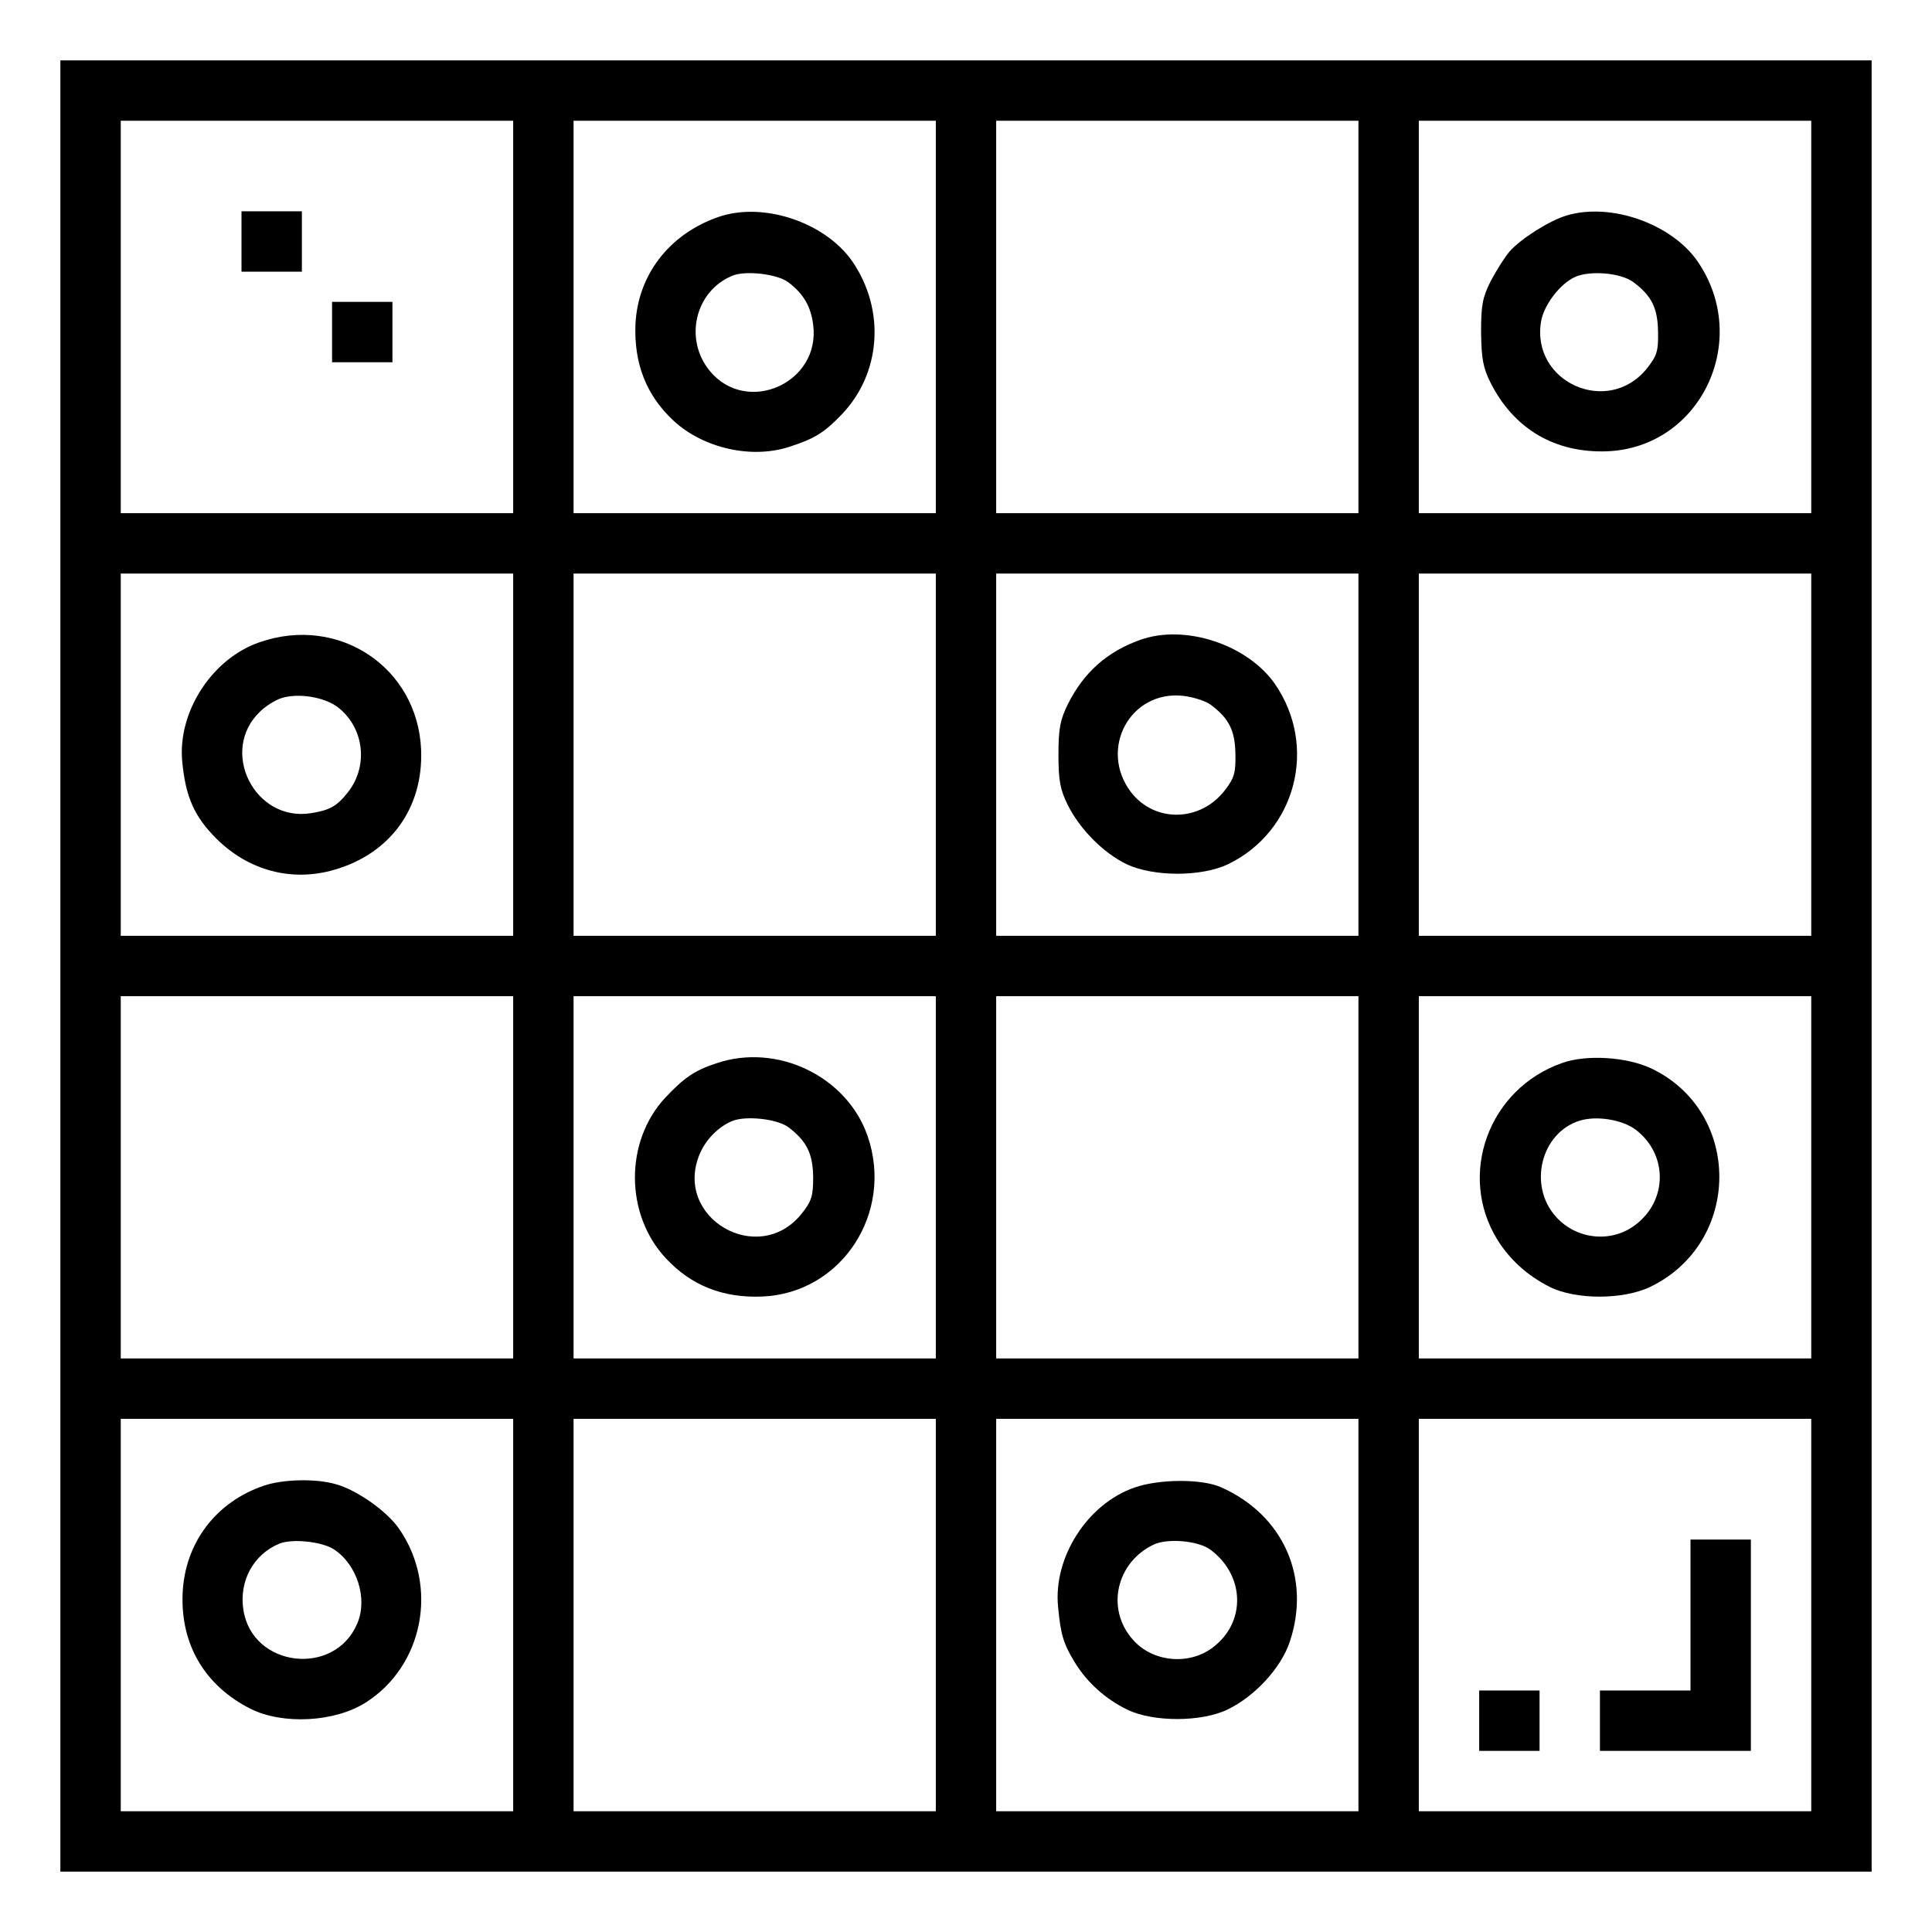 <?xml version="1.0" standalone="no"?>
<!DOCTYPE svg PUBLIC "-//W3C//DTD SVG 20010904//EN"
 "http://www.w3.org/TR/2001/REC-SVG-20010904/DTD/svg10.dtd">
<svg version="1.0" xmlns="http://www.w3.org/2000/svg"
 width="512pt" height="512pt" viewBox="0 0 512 512"
 preserveAspectRatio="xMidYMid meet">
<g transform="translate(0,512) scale(0.1,-0.1)"
fill="#000000" stroke="none">
<path d="M160 2560 l0 -2400 2400 0 2400 0 0 2400 0 2400 -2400 0 -2400 0 0
-2400z m1200 1720 l0 -520 -520 0 -520 0 0 520 0 520 520 0 520 0 0 -520z
m1120 0 l0 -520 -480 0 -480 0 0 520 0 520 480 0 480 0 0 -520z m1120 0 l0
-520 -480 0 -480 0 0 520 0 520 480 0 480 0 0 -520z m1200 0 l0 -520 -520 0
-520 0 0 520 0 520 520 0 520 0 0 -520z m-3440 -1160 l0 -480 -520 0 -520 0 0
480 0 480 520 0 520 0 0 -480z m1120 0 l0 -480 -480 0 -480 0 0 480 0 480 480
0 480 0 0 -480z m1120 0 l0 -480 -480 0 -480 0 0 480 0 480 480 0 480 0 0
-480z m1200 0 l0 -480 -520 0 -520 0 0 480 0 480 520 0 520 0 0 -480z m-3440
-1120 l0 -480 -520 0 -520 0 0 480 0 480 520 0 520 0 0 -480z m1120 0 l0 -480
-480 0 -480 0 0 480 0 480 480 0 480 0 0 -480z m1120 0 l0 -480 -480 0 -480 0
0 480 0 480 480 0 480 0 0 -480z m1200 0 l0 -480 -520 0 -520 0 0 480 0 480
520 0 520 0 0 -480z m-3440 -1160 l0 -520 -520 0 -520 0 0 520 0 520 520 0
520 0 0 -520z m1120 0 l0 -520 -480 0 -480 0 0 520 0 520 480 0 480 0 0 -520z
m1120 0 l0 -520 -480 0 -480 0 0 520 0 520 480 0 480 0 0 -520z m1200 0 l0
-520 -520 0 -520 0 0 520 0 520 520 0 520 0 0 -520z"/>
<path d="M640 4480 l0 -80 80 0 80 0 0 80 0 80 -80 0 -80 0 0 -80z"/>
<path d="M880 4240 l0 -80 80 0 80 0 0 80 0 80 -80 0 -80 0 0 -80z"/>
<path d="M1901 4544 c-129 -46 -211 -154 -217 -284 -4 -104 29 -188 101 -255
79 -73 207 -102 307 -69 66 21 93 38 138 85 105 109 117 277 29 406 -73 105
-239 160 -358 117z m188 -172 c40 -30 60 -64 66 -113 20 -154 -176 -241 -274
-122 -69 84 -39 211 59 252 35 15 120 5 149 -17z"/>
<path d="M4152 4549 c-45 -13 -122 -62 -151 -95 -13 -15 -35 -50 -50 -78 -22
-44 -26 -63 -26 -136 1 -70 5 -94 25 -134 62 -123 171 -187 309 -182 248 10
383 294 240 503 -69 100 -230 157 -347 122z m177 -177 c48 -36 64 -68 65 -131
1 -52 -3 -64 -30 -98 -103 -127 -307 -36 -280 125 7 43 50 100 90 118 40 18
122 11 155 -14z"/>
<path d="M688 3418 c-126 -43 -218 -185 -205 -317 9 -93 32 -145 90 -203 85
-85 200 -116 313 -83 149 43 236 164 230 318 -9 218 -218 358 -428 285z m207
-172 c69 -53 82 -153 29 -223 -30 -39 -49 -50 -100 -58 -149 -24 -244 165
-135 269 15 15 41 31 57 36 45 14 113 3 149 -24z"/>
<path d="M3021 3424 c-87 -31 -149 -86 -191 -170 -20 -41 -25 -63 -25 -134 0
-71 5 -93 25 -134 33 -65 94 -126 155 -156 72 -34 199 -34 270 0 179 87 238
311 124 477 -73 105 -239 160 -358 117z m188 -172 c48 -36 64 -68 65 -130 1
-49 -3 -64 -27 -95 -65 -86 -187 -88 -250 -6 -86 114 -2 270 138 255 27 -3 61
-14 74 -24z"/>
<path d="M1898 2302 c-58 -19 -86 -39 -135 -91 -108 -116 -107 -310 2 -426 67
-72 151 -105 254 -101 211 8 351 222 280 426 -55 158 -240 247 -401 192z m191
-169 c49 -37 65 -70 66 -132 0 -51 -4 -64 -31 -98 -115 -142 -340 -10 -270
158 16 39 50 73 86 88 36 15 119 6 149 -16z"/>
<path d="M4140 2303 c-195 -68 -278 -296 -172 -468 33 -53 79 -95 138 -125 69
-35 196 -35 268 0 243 118 243 465 1 579 -64 30 -171 37 -235 14z m195 -177
c85 -65 85 -187 -1 -252 -64 -49 -157 -39 -211 22 -74 83 -39 222 63 254 45
14 113 3 149 -24z"/>
<path d="M700 1183 c-128 -43 -210 -152 -216 -285 -6 -136 59 -246 181 -307
85 -42 222 -35 304 17 153 97 194 308 89 460 -32 47 -113 104 -169 119 -52 15
-139 13 -189 -4z m185 -169 c61 -40 90 -130 62 -196 -60 -143 -279 -117 -302
36 -12 76 27 147 95 175 33 14 113 6 145 -15z"/>
<path d="M3007 1178 c-125 -43 -216 -185 -203 -316 7 -76 15 -99 44 -147 33
-54 82 -98 140 -126 68 -33 197 -33 266 1 72 35 141 110 164 179 57 170 -17
337 -183 410 -50 22 -162 22 -228 -1z m201 -165 c91 -68 95 -192 6 -259 -63
-48 -160 -39 -212 21 -72 81 -44 205 56 252 37 17 118 10 150 -14z"/>
<path d="M4480 840 l0 -200 -120 0 -120 0 0 -80 0 -80 200 0 200 0 0 280 0
280 -80 0 -80 0 0 -200z"/>
<path d="M3920 560 l0 -80 80 0 80 0 0 80 0 80 -80 0 -80 0 0 -80z"/>
</g>
</svg>
